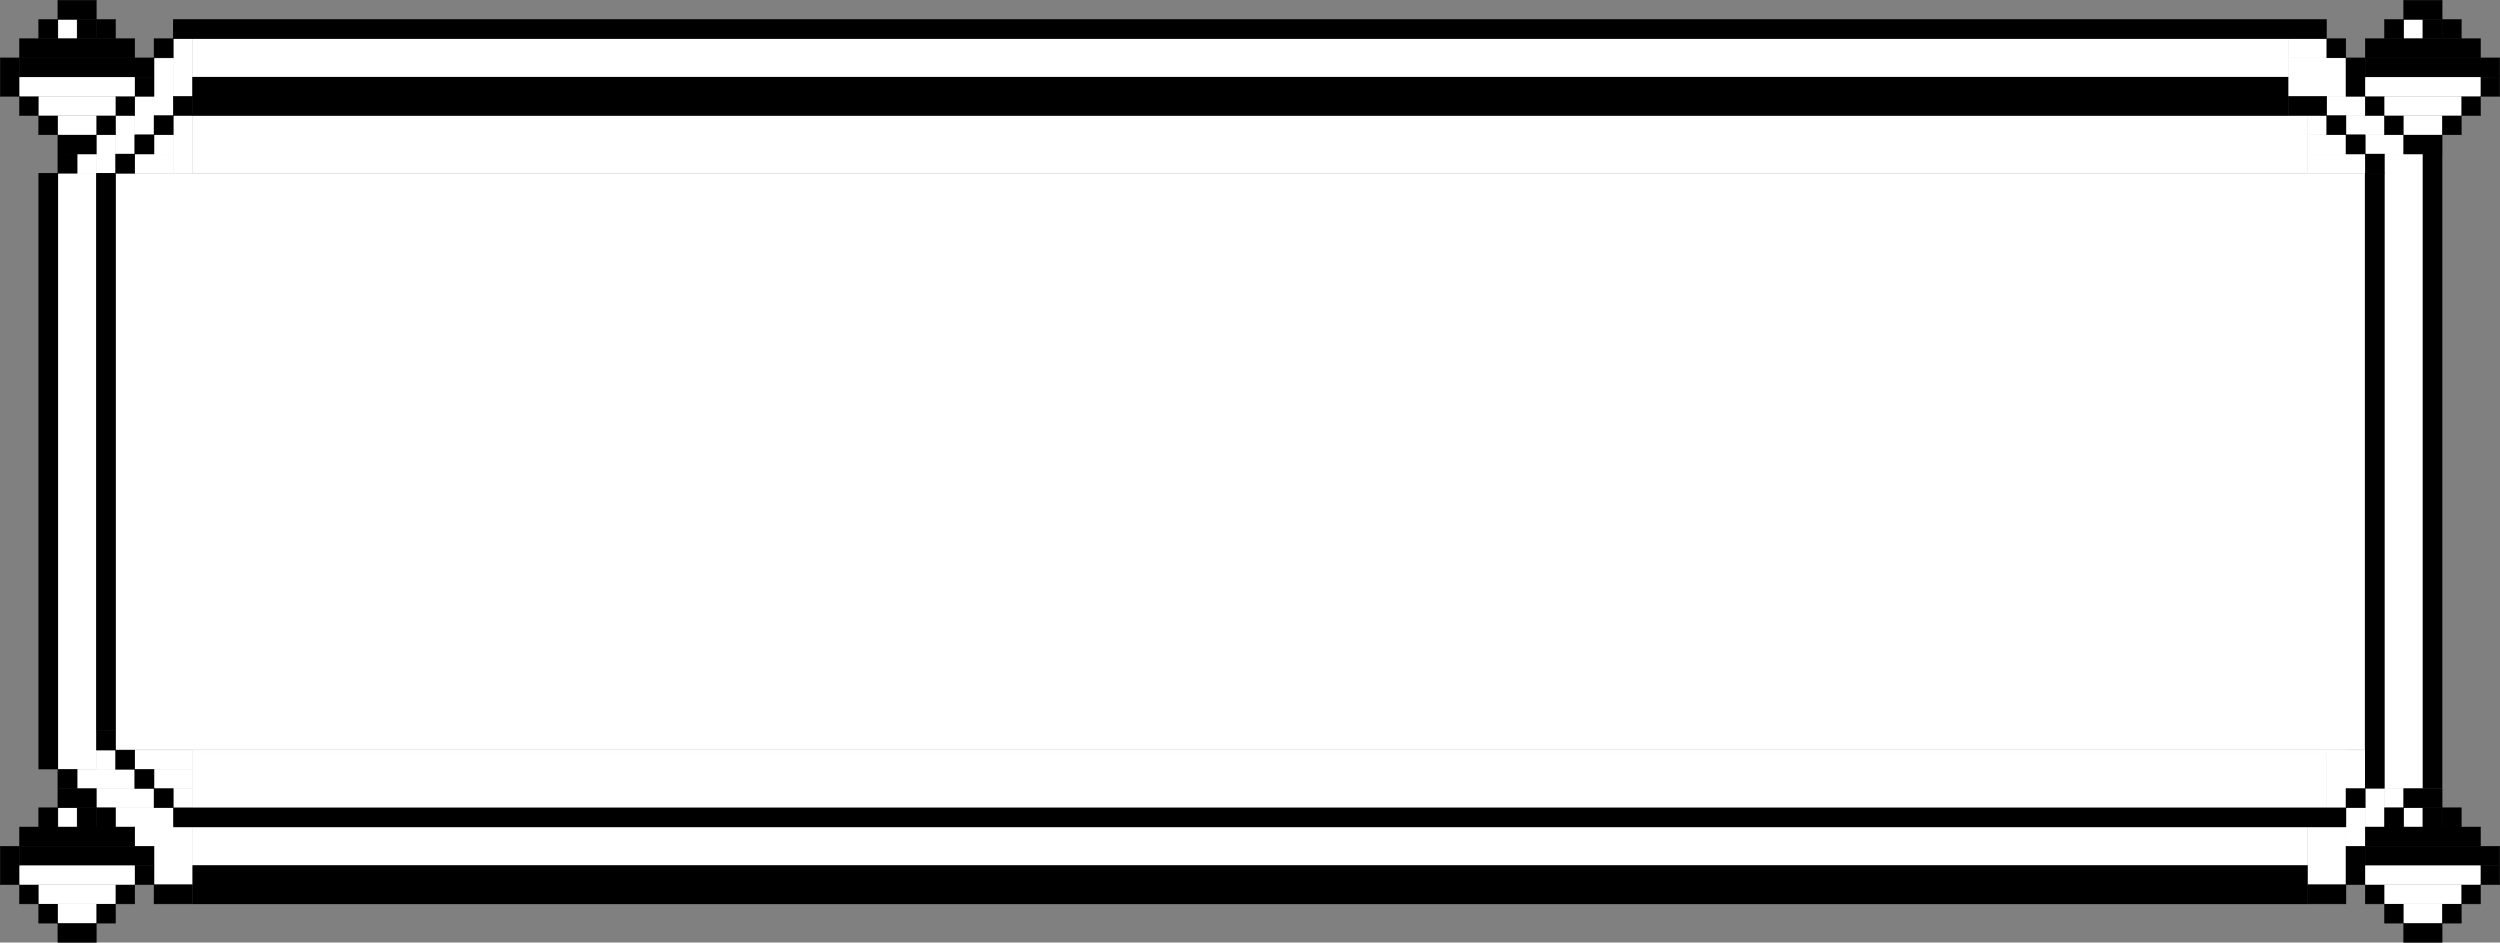 <?xml version="1.0" encoding="UTF-8" standalone="no"?>
<!-- Created with Inkscape (http://www.inkscape.org/) -->

<svg
   width="3250.531"
   height="1225.531"
   viewBox="0 0 860.036 324.255"
   version="1.1"
   id="svg5"
   inkscape:version="1.1 (c4e8f9ed74, 2021-05-24)"
   sodipodi:docname="blyp.svg"
   xmlns:inkscape="http://www.inkscape.org/namespaces/inkscape"
   xmlns:sodipodi="http://sodipodi.sourceforge.net/DTD/sodipodi-0.dtd"
   xmlns="http://www.w3.org/2000/svg"
   xmlns:svg="http://www.w3.org/2000/svg">
  <rect x="0" y="0" width="860.036" height="324.255" fill="#808080" stroke="none"/>
  <sodipodi:namedview
     id="namedview7"
     pagecolor="#ffffff"
     bordercolor="#666666"
     borderopacity="1.0"
     inkscape:pageshadow="2"
     inkscape:pageopacity="0.0"
     inkscape:pagecheckerboard="true"
     inkscape:document-units="mm"
     showgrid="true"
     width="200px"
     borderlayer="true"
     inkscape:showpageshadow="false"
     inkscape:snap-global="true"
     inkscape:snap-bbox="true"
     inkscape:bbox-paths="false"
     inkscape:bbox-nodes="true"
     inkscape:snap-others="false"
     units="px"
     inkscape:zoom="0.35355339"
     inkscape:cx="1047.9322"
     inkscape:cy="612.35447"
     inkscape:window-width="2560"
     inkscape:window-height="1440"
     inkscape:window-x="0"
     inkscape:window-y="0"
     inkscape:window-maximized="0"
     inkscape:current-layer="layer1"
     fit-margin-top="0"
     fit-margin-left="0"
     fit-margin-right="0"
     fit-margin-bottom="0">
    <inkscape:grid
       type="xygrid"
       id="grid21"
       spacingx="6.615"
       spacingy="6.615"
       empspacing="1"
       dotted="true"
       originx="2050.591"
       originy="-85.919" />
  </sodipodi:namedview>
  <defs
     id="defs2">
    <clipPath
       clipPathUnits="userSpaceOnUse"
       id="clipPath1350">
      <rect
         style="fill:none;fill-opacity:1;stroke:#000000;stroke-width:0.14;stroke-dasharray:0.14, 0.702;stroke-opacity:1;marker-start:none;marker-end:none"
         id="rect1352"
         width="72.76"
         height="72.76"
         x="13.229"
         y="-79.375" />
    </clipPath>
  </defs>
  <g
     inkscape:label="Layer 1"
     inkscape:groupmode="layer"
     id="layer1"
     transform="translate(2050.591,-85.919)">
    <circle
       id="path17460"
       style="fill:#ffffff;stroke:#ffffff;stroke-width:0.265"
       cx="-4959.423"
       cy="2943.541"
       r="0.423" />
    <circle
       id="path17462"
       style="fill:#ffffff;stroke:#ffffff;stroke-width:0.265"
       cx="-4959.423"
       cy="2943.541"
       r="0.423" />
    <g
       id="g3357">
      <rect
         style="fill:#ffffff;fill-opacity:1;stroke:#fefefe;stroke-width:0.14;stroke-dasharray:none;stroke-opacity:1;marker-start:none;marker-end:none"
         id="rect2876"
         width="19.844"
         height="6.615"
         x="-1256.771"
         y="138.906" />
      <rect
         style="fill:#ffffff;fill-opacity:1;stroke:#fefefe;stroke-width:0.14;stroke-dasharray:none;stroke-opacity:1;marker-start:none;marker-end:none"
         id="rect2878"
         width="13.229"
         height="6.615"
         x="-1256.771"
         y="132.292" />
      <rect
         style="fill:#ffffff;fill-opacity:1;stroke:#fefefe;stroke-width:0.14;stroke-dasharray:none;stroke-opacity:1;marker-start:none;marker-end:none"
         id="rect2880"
         width="6.615"
         height="6.615"
         x="-1256.771"
         y="125.677" />
      <rect
         style="fill:#ffffff;fill-opacity:1;stroke:#fefefe;stroke-width:1.423;stroke-dasharray:none;stroke-opacity:1;marker-start:none;marker-end:none"
         id="rect2882"
         width="726.251"
         height="18.561"
         x="-1983.664"
         y="126.318" />
      <rect
         style="fill:#ffffff;fill-opacity:1;stroke:#fefefe;stroke-width:1.429;stroke-dasharray:none;stroke-opacity:1;marker-start:none;marker-end:none"
         id="rect2772"
         width="732.86"
         height="18.555"
         x="-1983.731"
         y="344.603" />
      <rect
         style="fill:#ffffff;fill-opacity:1;stroke:#fefefe;stroke-width:0.14;stroke-dasharray:none;stroke-opacity:1;marker-start:none;marker-end:none"
         id="rect2452"
         width="19.844"
         height="6.615"
         x="-2004.219"
         y="343.958" />
      <rect
         style="fill:#ffffff;fill-opacity:1;stroke:#fefefe;stroke-width:0.14;stroke-dasharray:none;stroke-opacity:1;marker-start:none;marker-end:none"
         id="rect2666"
         width="13.229"
         height="6.615"
         x="-1997.604"
         y="350.573" />
      <rect
         style="fill:#ffffff;fill-opacity:1;stroke:#fefefe;stroke-width:0.14;stroke-dasharray:none;stroke-opacity:1;marker-start:none;marker-end:none"
         id="rect2668"
         width="6.615"
         height="6.615"
         x="-1990.99"
         y="357.188" />
      <rect
         style="fill:#ffffff;fill-opacity:1;stroke:#ffffff;stroke-width:0.14;stroke-dasharray:none;stroke-opacity:1;marker-start:none;marker-end:none"
         id="rect16234"
         width="13.229"
         height="19.844"
         x="-1997.604"
         y="370.417" />
      <rect
         style="fill:#ffffff;fill-opacity:1;stroke:#ffffff;stroke-width:0.646;stroke-dasharray:none;stroke-opacity:1;marker-start:none;marker-end:none"
         id="rect16392"
         width="727.029"
         height="12.724"
         x="-1984.122"
         y="370.669" />
      <rect
         style="fill:#ffffff;fill-opacity:1;stroke:#ffffff;stroke-width:0.14;stroke-dasharray:none;stroke-opacity:1;marker-start:none;marker-end:none"
         id="rect16496"
         width="13.229"
         height="19.844"
         x="-1256.771"
         y="370.417" />
      <rect
         style="fill:#ffffff;fill-opacity:1;stroke:#ffffff;stroke-width:0.14;stroke-dasharray:none;stroke-opacity:1;marker-start:none;marker-end:none"
         id="rect16498"
         width="6.615"
         height="13.229"
         x="-1243.542"
         y="363.802" />
      <rect
         style="fill:#ffffff;fill-opacity:1;stroke:#ffffff;stroke-width:0.14;stroke-dasharray:none;stroke-opacity:1;marker-start:none;marker-end:none"
         id="rect16500"
         width="6.615"
         height="13.229"
         x="-1236.927"
         y="357.188" />
      <rect
         style="fill:#ffffff;fill-opacity:1;stroke:#ffffff;stroke-width:0.14;stroke-dasharray:none;stroke-opacity:1;marker-start:none;marker-end:none"
         id="rect16502"
         width="6.615"
         height="6.615"
         x="-1230.312"
         y="357.188" />
      <rect
         style="fill:#ffffff;fill-opacity:1;stroke:#ffffff;stroke-width:0.786;stroke-dasharray:none;stroke-opacity:1;marker-start:none;marker-end:none"
         id="rect16504"
         width="12.584"
         height="217.566"
         x="-1229.99"
         y="139.299" />
      <rect
         style="fill:#ffffff;fill-opacity:1;stroke:#ffffff;stroke-width:0.14;stroke-dasharray:none;stroke-opacity:1;marker-start:none;marker-end:none"
         id="rect16608"
         width="13.229"
         height="6.615"
         x="-1236.927"
         y="132.292" />
      <rect
         style="fill:#ffffff;fill-opacity:1;stroke:#ffffff;stroke-width:0.14;stroke-dasharray:none;stroke-opacity:1;marker-start:none;marker-end:none"
         id="rect16610"
         width="13.229"
         height="6.615"
         x="-1243.542"
         y="125.677" />
      <rect
         style="fill:#ffffff;fill-opacity:1;stroke:#ffffff;stroke-width:0.14;stroke-dasharray:none;stroke-opacity:1;marker-start:none;marker-end:none"
         id="rect16612"
         width="13.229"
         height="6.615"
         x="-1250.156"
         y="119.063" />
      <rect
         style="fill:#ffffff;fill-opacity:1;stroke:#ffffff;stroke-width:0.14;stroke-dasharray:none;stroke-opacity:1;marker-start:none;marker-end:none"
         id="rect16614"
         width="19.844"
         height="13.229"
         x="-1263.385"
         y="105.833" />
      <rect
         style="fill:#ffffff;fill-opacity:1;stroke:#ffffff;stroke-width:0.14;stroke-dasharray:none;stroke-opacity:1;marker-start:none;marker-end:none"
         id="rect16616"
         width="13.229"
         height="6.615"
         x="-1263.385"
         y="99.219" />
      <rect
         style="fill:#ffffff;fill-opacity:1;stroke:#ffffff;stroke-width:1.394;stroke-dasharray:none;stroke-opacity:1;marker-start:none;marker-end:none"
         id="rect16618"
         width="719.666"
         height="11.976"
         x="-1983.678"
         y="99.845" />
      <rect
         style="fill:#ffffff;fill-opacity:1;stroke:#ffffff;stroke-width:0.14;stroke-dasharray:none;stroke-opacity:1;marker-start:none;marker-end:none"
         id="rect16722"
         width="6.615"
         height="19.844"
         x="-1990.99"
         y="99.219" />
      <rect
         style="fill:#ffffff;fill-opacity:1;stroke:#ffffff;stroke-width:0.14;stroke-dasharray:none;stroke-opacity:1;marker-start:none;marker-end:none"
         id="rect16724"
         width="6.615"
         height="19.844"
         x="-1997.604"
         y="105.833" />
      <rect
         style="fill:#ffffff;fill-opacity:1;stroke:#ffffff;stroke-width:0.14;stroke-dasharray:none;stroke-opacity:1;marker-start:none;marker-end:none"
         id="rect16726"
         width="6.615"
         height="13.229"
         x="-2004.219"
         y="119.063" />
      <rect
         style="fill:#ffffff;fill-opacity:1;stroke:#ffffff;stroke-width:0.14;stroke-dasharray:none;stroke-opacity:1;marker-start:none;marker-end:none"
         id="rect16728"
         width="6.615"
         height="13.229"
         x="-2010.833"
         y="125.677" />
      <rect
         style="fill:#ffffff;fill-opacity:1;stroke:#ffffff;stroke-width:0.14;stroke-dasharray:none;stroke-opacity:1;marker-start:none;marker-end:none"
         id="rect16730"
         width="6.615"
         height="13.229"
         x="-2017.448"
         y="132.292" />
      <rect
         style="fill:#ffffff;fill-opacity:1;stroke:#ffffff;stroke-width:0.14;stroke-dasharray:none;stroke-opacity:1;marker-start:none;marker-end:none"
         id="rect16732"
         width="6.615"
         height="6.615"
         x="-2024.062"
         y="138.906" />
      <rect
         style="fill:#ffffff;fill-opacity:1;stroke:#ffffff;stroke-width:0.762;stroke-dasharray:none;stroke-opacity:1;marker-start:none;marker-end:none"
         id="rect16734"
         width="12.608"
         height="204.36"
         x="-2030.366"
         y="145.832" />
      <rect
         style="fill:#ffffff;fill-opacity:1;stroke:#ffffff;stroke-width:0.14;stroke-dasharray:none;stroke-opacity:1;marker-start:none;marker-end:none"
         id="rect16838"
         width="19.844"
         height="6.615"
         x="-2024.062"
         y="350.573" />
      <rect
         style="fill:#ffffff;fill-opacity:1;stroke:#ffffff;stroke-width:0.14;stroke-dasharray:none;stroke-opacity:1;marker-start:none;marker-end:none"
         id="rect16840"
         width="6.615"
         height="6.615"
         x="-2017.448"
         y="343.958" />
      <rect
         style="fill:#ffffff;fill-opacity:1;stroke:#ffffff;stroke-width:0.14;stroke-dasharray:none;stroke-opacity:1;marker-start:none;marker-end:none"
         id="rect16842"
         width="19.844"
         height="6.615"
         x="-2017.448"
         y="357.188" />
      <rect
         style="fill:#ffffff;fill-opacity:1;stroke:#ffffff;stroke-width:0.14;stroke-dasharray:none;stroke-opacity:1;marker-start:none;marker-end:none"
         id="rect16844"
         width="19.844"
         height="6.615"
         x="-2010.833"
         y="363.802" />
      <rect
         style="fill:#ffffff;fill-opacity:1;stroke:#ffffff;stroke-width:0.14;stroke-dasharray:none;stroke-opacity:1;marker-start:none;marker-end:none"
         id="rect16846"
         width="6.615"
         height="6.615"
         x="-2004.219"
         y="370.417" />
      <rect
         style="fill:#ffffff;fill-opacity:1;stroke:#ffffff;stroke-width:0.14;stroke-dasharray:none;stroke-opacity:1;marker-start:none;marker-end:none"
         id="rect16848"
         width="773.571"
         height="198.172"
         x="-2010.701"
         y="145.653" />
      <rect
         style="fill:#ffffff;fill-opacity:1;stroke:#ffffff;stroke-width:0.14;stroke-dasharray:none;stroke-opacity:1;marker-start:none;marker-end:none"
         id="rect17112"
         width="6.615"
         height="13.229"
         x="-1243.542"
         y="343.958" />
      <rect
         style="fill:#ffffff;fill-opacity:1;stroke:#ffffff;stroke-width:0.14;stroke-dasharray:none;stroke-opacity:1;marker-start:none;marker-end:none"
         id="rect17114"
         width="6.615"
         height="19.844"
         x="-1250.156"
         y="343.958" />
      <rect
         style="fill:#ffffff;fill-opacity:1;stroke:#ffffff;stroke-width:0.14;stroke-dasharray:none;stroke-opacity:1;marker-start:none;marker-end:none"
         id="rect17116"
         width="6.615"
         height="19.844"
         x="-1250.156"
         y="343.958" />
      <rect
         style="fill:#ffffff;fill-opacity:1;stroke:#ffffff;stroke-width:0.14;stroke-dasharray:none;stroke-opacity:1;marker-start:none;marker-end:none"
         id="rect1824"
         width="13.229"
         height="6.615"
         x="-2004.219"
         y="138.906" />
      <rect
         style="fill:#ffffff;fill-opacity:1;stroke:#ffffff;stroke-width:0.14;stroke-dasharray:none;stroke-opacity:1;marker-start:none;marker-end:none"
         id="rect1826"
         width="6.615"
         height="6.615"
         x="-1997.604"
         y="132.292" />
      <rect
         style="fill:#ffffff;fill-opacity:1;stroke:#ffffff;stroke-width:0.14;stroke-dasharray:none;stroke-opacity:1;marker-start:none;marker-end:none"
         id="rect1828"
         width="6.615"
         height="19.844"
         x="-1990.99"
         y="125.677" />
      <rect
         style="fill:#000000;fill-opacity:1;stroke:#000000;stroke-width:0.14;stroke-dasharray:none;stroke-opacity:1;marker-start:none;marker-end:none"
         id="rect14345"
         width="6.615"
         height="6.615"
         x="-1997.604"
         y="125.677" />
      <rect
         style="fill:#000000;fill-opacity:1;stroke:#000000;stroke-width:0.14;stroke-dasharray:none;stroke-opacity:1;marker-start:none;marker-end:none"
         id="rect14347"
         width="6.615"
         height="6.615"
         x="-1990.99"
         y="119.063" />
      <rect
         style="fill:#000000;fill-opacity:1;stroke:#000000;stroke-width:0.14;stroke-dasharray:none;stroke-opacity:1;marker-start:none;marker-end:none"
         id="rect14343"
         width="6.615"
         height="6.615"
         x="-2004.219"
         y="132.292" />
      <rect
         style="fill:#000000;fill-opacity:1;stroke:#000000;stroke-width:0.14;stroke-dasharray:none;stroke-opacity:1;marker-start:none;marker-end:none"
         id="rect14341"
         width="6.615"
         height="6.615"
         x="-2010.833"
         y="138.906" />
      <rect
         style="fill:#000000;fill-opacity:1;stroke:#000000;stroke-width:0.721;stroke-dasharray:none;stroke-opacity:1;marker-start:none;marker-end:none"
         id="rect14339"
         width="6.034"
         height="191.172"
         x="-2017.158"
         y="145.811" />
      <rect
         style="fill:#000000;fill-opacity:1;stroke:#000000;stroke-width:0.14;stroke-dasharray:none;stroke-opacity:1;marker-start:none;marker-end:none"
         id="rect14041"
         width="6.615"
         height="6.615"
         x="-2030.677"
         y="138.906" />
      <g
         id="g1400-5-4-4-6-2-2"
         transform="translate(-2050.521,85.99)">
        <rect
           style="fill:#ffffff;fill-opacity:1;stroke:none;stroke-width:0.14;stroke-miterlimit:4;stroke-dasharray:none"
           id="rect2314-2-78-5-3-1-9"
           width="6.615"
           height="6.615"
           x="19.844"
           y="6.615" />
        <g
           id="g1266-54-4-2-9-0-9">
          <g
             id="g2302-7-50-5-4-5-0">
            <rect
               style="fill:#000000;fill-opacity:1;stroke:#000000;stroke-width:0.14;stroke-dasharray:none;stroke-opacity:1;marker-start:none;marker-end:none"
               id="rect1660-4-36-4-8-1-8"
               width="13.229"
               height="6.615"
               x="19.844"
               y="46.302" />
            <g
               id="g2286-4-1-7-1-1-1">
              <rect
                 style="fill:#000000;fill-opacity:1;stroke:#000000;stroke-width:0.14;stroke-dasharray:none;stroke-opacity:1;marker-start:none;marker-end:none"
                 id="rect1618-3-0-4-2-0-3"
                 width="6.615"
                 height="13.229"
                 x="0"
                 y="19.844" />
              <rect
                 style="fill:#000000;fill-opacity:1;stroke:#000000;stroke-width:0.14;stroke-dasharray:none;stroke-opacity:1;marker-start:none;marker-end:none"
                 id="rect1648-0-6-4-93-8-1"
                 width="46.302"
                 height="6.615"
                 x="6.615"
                 y="19.844" />
              <rect
                 style="fill:#000000;fill-opacity:1;stroke:#000000;stroke-width:0.14;stroke-dasharray:none;stroke-opacity:1;marker-start:none;marker-end:none"
                 id="rect1650-7-3-3-90-5-1"
                 width="6.615"
                 height="6.615"
                 x="46.302"
                 y="26.458" />
              <rect
                 style="fill:#000000;fill-opacity:1;stroke:#000000;stroke-width:0.14;stroke-dasharray:none;stroke-opacity:1;marker-start:none;marker-end:none"
                 id="rect1652-86-2-0-8-0-0"
                 width="6.615"
                 height="6.615"
                 x="39.688"
                 y="33.073" />
              <rect
                 style="fill:#000000;fill-opacity:1;stroke:#000000;stroke-width:0.14;stroke-dasharray:none;stroke-opacity:1;marker-start:none;marker-end:none"
                 id="rect1654-8-0-7-8-6-3"
                 width="6.615"
                 height="6.615"
                 x="33.073"
                 y="39.688" />
              <rect
                 style="fill:#000000;fill-opacity:1;stroke:#000000;stroke-width:0.14;stroke-dasharray:none;stroke-opacity:1;marker-start:none;marker-end:none"
                 id="rect1662-8-6-8-5-4-4"
                 width="6.615"
                 height="6.615"
                 x="13.229"
                 y="39.688" />
              <rect
                 style="fill:#000000;fill-opacity:1;stroke:#000000;stroke-width:0.14;stroke-dasharray:none;stroke-opacity:1;marker-start:none;marker-end:none"
                 id="rect1664-43-1-6-0-6-0"
                 width="6.615"
                 height="6.615"
                 x="6.615"
                 y="33.073" />
              <rect
                 style="fill:#000000;fill-opacity:1;stroke:#000000;stroke-width:0.14;stroke-dasharray:none;stroke-opacity:1;marker-start:none;marker-end:none"
                 id="rect1668-1-5-8-9-2-3"
                 width="39.688"
                 height="6.615"
                 x="6.615"
                 y="13.229" />
              <rect
                 style="fill:#000000;fill-opacity:1;stroke:#000000;stroke-width:0.14;stroke-dasharray:none;stroke-opacity:1;marker-start:none;marker-end:none"
                 id="rect1670-4-5-8-6-5-9"
                 width="6.615"
                 height="6.615"
                 x="33.073"
                 y="6.615" />
              <rect
                 style="fill:#000000;fill-opacity:1;stroke:#000000;stroke-width:0.14;stroke-dasharray:none;stroke-opacity:1;marker-start:none;marker-end:none"
                 id="rect1672-92-4-4-3-8-1"
                 width="6.615"
                 height="6.615"
                 x="13.229"
                 y="6.615" />
              <rect
                 style="fill:#000000;fill-opacity:1;stroke:#000000;stroke-width:0.14;stroke-dasharray:none;stroke-opacity:1;marker-start:none;marker-end:none"
                 id="rect1674-0-7-3-8-6-9"
                 width="6.615"
                 height="6.615"
                 x="26.458"
                 y="6.615" />
              <rect
                 style="fill:#000000;fill-opacity:1;stroke:#000000;stroke-width:0.14;stroke-dasharray:none;stroke-opacity:1;marker-start:none;marker-end:none"
                 id="rect1676-6-65-1-5-2-6"
                 width="13.229"
                 height="6.615"
                 x="19.844"
                 y="0" />
            </g>
          </g>
          <rect
             style="fill:#ffffff;fill-opacity:1;stroke:none;stroke-width:0.14;stroke-miterlimit:4;stroke-dasharray:none"
             id="rect2324-8-6-4-6-8-9"
             width="39.688"
             height="6.615"
             x="6.615"
             y="26.458" />
          <rect
             style="fill:#ffffff;fill-opacity:1;stroke:none;stroke-width:0.14;stroke-miterlimit:4;stroke-dasharray:none"
             id="rect2326-9-9-9-1-4-3"
             width="26.458"
             height="6.615"
             x="13.229"
             y="33.073" />
          <rect
             style="fill:#ffffff;fill-opacity:1;stroke:none;stroke-width:0.14;stroke-miterlimit:4;stroke-dasharray:none"
             id="rect2514-2-3-2-1-7-3"
             width="13.229"
             height="6.615"
             x="19.844"
             y="39.688" />
        </g>
      </g>
      <rect
         style="fill:#000000;fill-opacity:1;stroke:#000000;stroke-width:1.343;stroke-dasharray:none;stroke-opacity:1;marker-start:none;marker-end:none"
         id="rect14353"
         width="739.56"
         height="5.412"
         x="-1990.388"
         y="93.206" />
      <rect
         style="fill:#000000;fill-opacity:1;stroke:#000000;stroke-width:0.14;stroke-dasharray:none;stroke-opacity:1;marker-start:none;marker-end:none"
         id="rect14351"
         width="6.615"
         height="6.615"
         x="-1997.604"
         y="99.219" />
      <rect
         style="fill:#000000;fill-opacity:1;stroke:#000000;stroke-width:1.394;stroke-dasharray:none;stroke-opacity:1;marker-start:none;marker-end:none"
         id="rect14349"
         width="719.666"
         height="11.976"
         x="-1983.748"
         y="113.075" />
      <rect
         style="fill:#000000;fill-opacity:1;stroke:#000000;stroke-width:0.14;stroke-dasharray:none;stroke-opacity:1;marker-start:none;marker-end:none"
         id="rect14559"
         width="13.229"
         height="6.615"
         x="-1263.385"
         y="119.063" />
      <g
         id="g1400-5-4-4-6-2-8"
         transform="translate(-1243.542,85.99)">
        <rect
           style="fill:#ffffff;fill-opacity:1;stroke:none;stroke-width:0.14;stroke-miterlimit:4;stroke-dasharray:none"
           id="rect2314-2-78-5-3-1-0"
           width="6.615"
           height="6.615"
           x="19.844"
           y="6.615" />
        <g
           id="g1266-54-4-2-9-0-5">
          <g
             id="g2302-7-50-5-4-5-6">
            <rect
               style="fill:#000000;fill-opacity:1;stroke:#000000;stroke-width:0.14;stroke-dasharray:none;stroke-opacity:1;marker-start:none;marker-end:none"
               id="rect1660-4-36-4-8-1-6"
               width="13.229"
               height="6.615"
               x="19.844"
               y="46.302" />
            <g
               id="g2286-4-1-7-1-1-4">
              <rect
                 style="fill:#000000;fill-opacity:1;stroke:#000000;stroke-width:0.14;stroke-dasharray:none;stroke-opacity:1;marker-start:none;marker-end:none"
                 id="rect1618-3-0-4-2-0-0"
                 width="6.615"
                 height="13.229"
                 x="0"
                 y="19.844" />
              <rect
                 style="fill:#000000;fill-opacity:1;stroke:#000000;stroke-width:0.14;stroke-dasharray:none;stroke-opacity:1;marker-start:none;marker-end:none"
                 id="rect1648-0-6-4-93-8-0"
                 width="46.302"
                 height="6.615"
                 x="6.615"
                 y="19.844" />
              <rect
                 style="fill:#000000;fill-opacity:1;stroke:#000000;stroke-width:0.14;stroke-dasharray:none;stroke-opacity:1;marker-start:none;marker-end:none"
                 id="rect1650-7-3-3-90-5-4"
                 width="6.615"
                 height="6.615"
                 x="46.302"
                 y="26.458" />
              <rect
                 style="fill:#000000;fill-opacity:1;stroke:#000000;stroke-width:0.14;stroke-dasharray:none;stroke-opacity:1;marker-start:none;marker-end:none"
                 id="rect1652-86-2-0-8-0-6"
                 width="6.615"
                 height="6.615"
                 x="39.688"
                 y="33.073" />
              <rect
                 style="fill:#000000;fill-opacity:1;stroke:#000000;stroke-width:0.14;stroke-dasharray:none;stroke-opacity:1;marker-start:none;marker-end:none"
                 id="rect1654-8-0-7-8-6-2"
                 width="6.615"
                 height="6.615"
                 x="33.073"
                 y="39.688" />
              <rect
                 style="fill:#000000;fill-opacity:1;stroke:#000000;stroke-width:0.14;stroke-dasharray:none;stroke-opacity:1;marker-start:none;marker-end:none"
                 id="rect1662-8-6-8-5-4-6"
                 width="6.615"
                 height="6.615"
                 x="13.229"
                 y="39.688" />
              <rect
                 style="fill:#000000;fill-opacity:1;stroke:#000000;stroke-width:0.14;stroke-dasharray:none;stroke-opacity:1;marker-start:none;marker-end:none"
                 id="rect1664-43-1-6-0-6-7"
                 width="6.615"
                 height="6.615"
                 x="6.615"
                 y="33.073" />
              <rect
                 style="fill:#000000;fill-opacity:1;stroke:#000000;stroke-width:0.14;stroke-dasharray:none;stroke-opacity:1;marker-start:none;marker-end:none"
                 id="rect1668-1-5-8-9-2-5"
                 width="39.688"
                 height="6.615"
                 x="6.615"
                 y="13.229" />
              <rect
                 style="fill:#000000;fill-opacity:1;stroke:#000000;stroke-width:0.14;stroke-dasharray:none;stroke-opacity:1;marker-start:none;marker-end:none"
                 id="rect1670-4-5-8-6-5-6"
                 width="6.615"
                 height="6.615"
                 x="33.073"
                 y="6.615" />
              <rect
                 style="fill:#000000;fill-opacity:1;stroke:#000000;stroke-width:0.14;stroke-dasharray:none;stroke-opacity:1;marker-start:none;marker-end:none"
                 id="rect1672-92-4-4-3-8-9"
                 width="6.615"
                 height="6.615"
                 x="13.229"
                 y="6.615" />
              <rect
                 style="fill:#000000;fill-opacity:1;stroke:#000000;stroke-width:0.14;stroke-dasharray:none;stroke-opacity:1;marker-start:none;marker-end:none"
                 id="rect1674-0-7-3-8-6-8"
                 width="6.615"
                 height="6.615"
                 x="26.458"
                 y="6.615" />
              <rect
                 style="fill:#000000;fill-opacity:1;stroke:#000000;stroke-width:0.14;stroke-dasharray:none;stroke-opacity:1;marker-start:none;marker-end:none"
                 id="rect1676-6-65-1-5-2-7"
                 width="13.229"
                 height="6.615"
                 x="19.844"
                 y="0" />
            </g>
          </g>
          <rect
             style="fill:#ffffff;fill-opacity:1;stroke:none;stroke-width:0.14;stroke-miterlimit:4;stroke-dasharray:none"
             id="rect2324-8-6-4-6-8-2"
             width="39.688"
             height="6.615"
             x="6.615"
             y="26.458" />
          <rect
             style="fill:#ffffff;fill-opacity:1;stroke:none;stroke-width:0.14;stroke-miterlimit:4;stroke-dasharray:none"
             id="rect2326-9-9-9-1-4-8"
             width="26.458"
             height="6.615"
             x="13.229"
             y="33.073" />
          <rect
             style="fill:#ffffff;fill-opacity:1;stroke:none;stroke-width:0.14;stroke-miterlimit:4;stroke-dasharray:none"
             id="rect2514-2-3-2-1-7-2"
             width="13.229"
             height="6.615"
             x="19.844"
             y="39.688" />
        </g>
      </g>
      <rect
         style="fill:#000000;fill-opacity:1;stroke:#000000;stroke-width:0.14;stroke-dasharray:none;stroke-opacity:1;marker-start:none;marker-end:none"
         id="rect15050"
         width="6.615"
         height="6.615"
         x="-1250.156"
         y="125.677" />
      <rect
         style="fill:#000000;fill-opacity:1;stroke:#000000;stroke-width:0.14;stroke-dasharray:none;stroke-opacity:1;marker-start:none;marker-end:none"
         id="rect15196"
         width="6.615"
         height="6.615"
         x="-1243.542"
         y="132.292" />
      <rect
         style="fill:#000000;fill-opacity:1;stroke:#000000;stroke-width:0.14;stroke-dasharray:none;stroke-opacity:1;marker-start:none;marker-end:none"
         id="rect15198"
         width="6.615"
         height="6.615"
         x="-1236.927"
         y="138.906" />
      <rect
         style="fill:#000000;fill-opacity:1;stroke:#000000;stroke-width:0.552;stroke-dasharray:none;stroke-opacity:1;marker-start:none;marker-end:none"
         id="rect15202"
         width="6.203"
         height="217.8"
         x="-1216.878"
         y="139.112" />
      <rect
         style="fill:#000000;fill-opacity:1;stroke:#000000;stroke-width:0.099;stroke-dasharray:none;stroke-opacity:1;marker-start:none;marker-end:none"
         id="rect14559-9"
         width="6.585"
         height="6.656"
         x="-1250.156"
         y="99.178" />
      <rect
         style="fill:#000000;fill-opacity:1;stroke:#000000;stroke-width:0.14;stroke-dasharray:none;stroke-opacity:1;marker-start:none;marker-end:none"
         id="rect15585"
         width="6.615"
         height="6.615"
         x="-1243.542"
         y="357.188" />
      <rect
         style="fill:#000000;fill-opacity:1;stroke:#000000;stroke-width:1.349;stroke-dasharray:none;stroke-opacity:1;marker-start:none;marker-end:none"
         id="rect15587"
         width="746.17"
         height="5.406"
         x="-1990.315"
         y="364.406" />
      <rect
         style="fill:#000000;fill-opacity:1;stroke:#000000;stroke-width:0.755;stroke-dasharray:none;stroke-opacity:1;marker-start:none;marker-end:none"
         id="rect15200"
         width="6"
         height="210.982"
         x="-1236.62"
         y="145.828" />
      <g
         id="g1400-5-4-4-6-2-8-9"
         transform="translate(-1243.542,357.188)">
        <rect
           style="fill:#ffffff;fill-opacity:1;stroke:none;stroke-width:0.14;stroke-miterlimit:4;stroke-dasharray:none"
           id="rect2314-2-78-5-3-1-0-6"
           width="6.615"
           height="6.615"
           x="19.844"
           y="6.615" />
        <g
           id="g1266-54-4-2-9-0-5-0">
          <g
             id="g2302-7-50-5-4-5-6-2">
            <rect
               style="fill:#000000;fill-opacity:1;stroke:#000000;stroke-width:0.14;stroke-dasharray:none;stroke-opacity:1;marker-start:none;marker-end:none"
               id="rect1660-4-36-4-8-1-6-7"
               width="13.229"
               height="6.615"
               x="19.844"
               y="46.302" />
            <g
               id="g2286-4-1-7-1-1-4-6">
              <rect
                 style="fill:#000000;fill-opacity:1;stroke:#000000;stroke-width:0.14;stroke-dasharray:none;stroke-opacity:1;marker-start:none;marker-end:none"
                 id="rect1618-3-0-4-2-0-0-1"
                 width="6.615"
                 height="13.229"
                 x="0"
                 y="19.844" />
              <rect
                 style="fill:#000000;fill-opacity:1;stroke:#000000;stroke-width:0.14;stroke-dasharray:none;stroke-opacity:1;marker-start:none;marker-end:none"
                 id="rect1648-0-6-4-93-8-0-3"
                 width="46.302"
                 height="6.615"
                 x="6.615"
                 y="19.844" />
              <rect
                 style="fill:#000000;fill-opacity:1;stroke:#000000;stroke-width:0.14;stroke-dasharray:none;stroke-opacity:1;marker-start:none;marker-end:none"
                 id="rect1650-7-3-3-90-5-4-2"
                 width="6.615"
                 height="6.615"
                 x="46.302"
                 y="26.458" />
              <rect
                 style="fill:#000000;fill-opacity:1;stroke:#000000;stroke-width:0.14;stroke-dasharray:none;stroke-opacity:1;marker-start:none;marker-end:none"
                 id="rect1652-86-2-0-8-0-6-1"
                 width="6.615"
                 height="6.615"
                 x="39.688"
                 y="33.073" />
              <rect
                 style="fill:#000000;fill-opacity:1;stroke:#000000;stroke-width:0.14;stroke-dasharray:none;stroke-opacity:1;marker-start:none;marker-end:none"
                 id="rect1654-8-0-7-8-6-2-5"
                 width="6.615"
                 height="6.615"
                 x="33.073"
                 y="39.688" />
              <rect
                 style="fill:#000000;fill-opacity:1;stroke:#000000;stroke-width:0.14;stroke-dasharray:none;stroke-opacity:1;marker-start:none;marker-end:none"
                 id="rect1662-8-6-8-5-4-6-9"
                 width="6.615"
                 height="6.615"
                 x="13.229"
                 y="39.688" />
              <rect
                 style="fill:#000000;fill-opacity:1;stroke:#000000;stroke-width:0.14;stroke-dasharray:none;stroke-opacity:1;marker-start:none;marker-end:none"
                 id="rect1664-43-1-6-0-6-7-9"
                 width="6.615"
                 height="6.615"
                 x="6.615"
                 y="33.073" />
              <rect
                 style="fill:#000000;fill-opacity:1;stroke:#000000;stroke-width:0.14;stroke-dasharray:none;stroke-opacity:1;marker-start:none;marker-end:none"
                 id="rect1668-1-5-8-9-2-5-1"
                 width="39.688"
                 height="6.615"
                 x="6.615"
                 y="13.229" />
              <rect
                 style="fill:#000000;fill-opacity:1;stroke:#000000;stroke-width:0.14;stroke-dasharray:none;stroke-opacity:1;marker-start:none;marker-end:none"
                 id="rect1670-4-5-8-6-5-6-4"
                 width="6.615"
                 height="6.615"
                 x="33.073"
                 y="6.615" />
              <rect
                 style="fill:#000000;fill-opacity:1;stroke:#000000;stroke-width:0.14;stroke-dasharray:none;stroke-opacity:1;marker-start:none;marker-end:none"
                 id="rect1672-92-4-4-3-8-9-9"
                 width="6.615"
                 height="6.615"
                 x="13.229"
                 y="6.615" />
              <rect
                 style="fill:#000000;fill-opacity:1;stroke:#000000;stroke-width:0.14;stroke-dasharray:none;stroke-opacity:1;marker-start:none;marker-end:none"
                 id="rect1674-0-7-3-8-6-8-1"
                 width="6.615"
                 height="6.615"
                 x="26.458"
                 y="6.615" />
              <rect
                 style="fill:#000000;fill-opacity:1;stroke:#000000;stroke-width:0.14;stroke-dasharray:none;stroke-opacity:1;marker-start:none;marker-end:none"
                 id="rect1676-6-65-1-5-2-7-0"
                 width="13.229"
                 height="6.615"
                 x="19.844"
                 y="0" />
            </g>
          </g>
          <rect
             style="fill:#ffffff;fill-opacity:1;stroke:none;stroke-width:0.14;stroke-miterlimit:4;stroke-dasharray:none"
             id="rect2324-8-6-4-6-8-2-7"
             width="39.688"
             height="6.615"
             x="6.615"
             y="26.458" />
          <rect
             style="fill:#ffffff;fill-opacity:1;stroke:none;stroke-width:0.14;stroke-miterlimit:4;stroke-dasharray:none"
             id="rect2326-9-9-9-1-4-8-5"
             width="26.458"
             height="6.615"
             x="13.229"
             y="33.073" />
          <rect
             style="fill:#ffffff;fill-opacity:1;stroke:none;stroke-width:0.14;stroke-miterlimit:4;stroke-dasharray:none"
             id="rect2514-2-3-2-1-7-2-8"
             width="13.229"
             height="6.615"
             x="19.844"
             y="39.688" />
        </g>
      </g>
      <rect
         style="fill:#000000;fill-opacity:1;stroke:#000000;stroke-width:0.14;stroke-dasharray:none;stroke-opacity:1;marker-start:none;marker-end:none"
         id="rect15611"
         width="13.229"
         height="6.615"
         x="-1256.771"
         y="390.26" />
      <rect
         style="fill:#000000;fill-opacity:1;stroke:#000000;stroke-width:0.14;stroke-dasharray:none;stroke-opacity:1;marker-start:none;marker-end:none"
         id="rect15717"
         width="13.229"
         height="6.615"
         x="-1997.604"
         y="390.26" />
      <g
         id="g1400-5-4-4-6-2-8-7"
         transform="translate(-2050.521,357.188)">
        <rect
           style="fill:#ffffff;fill-opacity:1;stroke:none;stroke-width:0.14;stroke-miterlimit:4;stroke-dasharray:none"
           id="rect2314-2-78-5-3-1-0-0"
           width="6.615"
           height="6.615"
           x="19.844"
           y="6.615" />
        <g
           id="g1266-54-4-2-9-0-5-4">
          <g
             id="g2302-7-50-5-4-5-6-8">
            <rect
               style="fill:#000000;fill-opacity:1;stroke:#000000;stroke-width:0.14;stroke-dasharray:none;stroke-opacity:1;marker-start:none;marker-end:none"
               id="rect1660-4-36-4-8-1-6-0"
               width="13.229"
               height="6.615"
               x="19.844"
               y="46.302" />
            <g
               id="g2286-4-1-7-1-1-4-4">
              <rect
                 style="fill:#000000;fill-opacity:1;stroke:#000000;stroke-width:0.14;stroke-dasharray:none;stroke-opacity:1;marker-start:none;marker-end:none"
                 id="rect1618-3-0-4-2-0-0-2"
                 width="6.615"
                 height="13.229"
                 x="0"
                 y="19.844" />
              <rect
                 style="fill:#000000;fill-opacity:1;stroke:#000000;stroke-width:0.14;stroke-dasharray:none;stroke-opacity:1;marker-start:none;marker-end:none"
                 id="rect1648-0-6-4-93-8-0-9"
                 width="46.302"
                 height="6.615"
                 x="6.615"
                 y="19.844" />
              <rect
                 style="fill:#000000;fill-opacity:1;stroke:#000000;stroke-width:0.14;stroke-dasharray:none;stroke-opacity:1;marker-start:none;marker-end:none"
                 id="rect1650-7-3-3-90-5-4-6"
                 width="6.615"
                 height="6.615"
                 x="46.302"
                 y="26.458" />
              <rect
                 style="fill:#000000;fill-opacity:1;stroke:#000000;stroke-width:0.14;stroke-dasharray:none;stroke-opacity:1;marker-start:none;marker-end:none"
                 id="rect1652-86-2-0-8-0-6-10"
                 width="6.615"
                 height="6.615"
                 x="39.688"
                 y="33.073" />
              <rect
                 style="fill:#000000;fill-opacity:1;stroke:#000000;stroke-width:0.14;stroke-dasharray:none;stroke-opacity:1;marker-start:none;marker-end:none"
                 id="rect1654-8-0-7-8-6-2-4"
                 width="6.615"
                 height="6.615"
                 x="33.073"
                 y="39.688" />
              <rect
                 style="fill:#000000;fill-opacity:1;stroke:#000000;stroke-width:0.14;stroke-dasharray:none;stroke-opacity:1;marker-start:none;marker-end:none"
                 id="rect1662-8-6-8-5-4-6-2"
                 width="6.615"
                 height="6.615"
                 x="13.229"
                 y="39.688" />
              <rect
                 style="fill:#000000;fill-opacity:1;stroke:#000000;stroke-width:0.14;stroke-dasharray:none;stroke-opacity:1;marker-start:none;marker-end:none"
                 id="rect1664-43-1-6-0-6-7-2"
                 width="6.615"
                 height="6.615"
                 x="6.615"
                 y="33.073" />
              <rect
                 style="fill:#000000;fill-opacity:1;stroke:#000000;stroke-width:0.14;stroke-dasharray:none;stroke-opacity:1;marker-start:none;marker-end:none"
                 id="rect1668-1-5-8-9-2-5-2"
                 width="39.688"
                 height="6.615"
                 x="6.615"
                 y="13.229" />
              <rect
                 style="fill:#000000;fill-opacity:1;stroke:#000000;stroke-width:0.14;stroke-dasharray:none;stroke-opacity:1;marker-start:none;marker-end:none"
                 id="rect1670-4-5-8-6-5-6-0"
                 width="6.615"
                 height="6.615"
                 x="33.073"
                 y="6.615" />
              <rect
                 style="fill:#000000;fill-opacity:1;stroke:#000000;stroke-width:0.14;stroke-dasharray:none;stroke-opacity:1;marker-start:none;marker-end:none"
                 id="rect1672-92-4-4-3-8-9-5"
                 width="6.615"
                 height="6.615"
                 x="13.229"
                 y="6.615" />
              <rect
                 style="fill:#000000;fill-opacity:1;stroke:#000000;stroke-width:0.14;stroke-dasharray:none;stroke-opacity:1;marker-start:none;marker-end:none"
                 id="rect1674-0-7-3-8-6-8-5"
                 width="6.615"
                 height="6.615"
                 x="26.458"
                 y="6.615" />
              <rect
                 style="fill:#000000;fill-opacity:1;stroke:#000000;stroke-width:0.14;stroke-dasharray:none;stroke-opacity:1;marker-start:none;marker-end:none"
                 id="rect1676-6-65-1-5-2-7-2"
                 width="13.229"
                 height="6.615"
                 x="19.844"
                 y="0" />
            </g>
          </g>
          <rect
             style="fill:#ffffff;fill-opacity:1;stroke:none;stroke-width:0.14;stroke-miterlimit:4;stroke-dasharray:none"
             id="rect2324-8-6-4-6-8-2-9"
             width="39.688"
             height="6.615"
             x="6.615"
             y="26.458" />
          <rect
             style="fill:#ffffff;fill-opacity:1;stroke:none;stroke-width:0.14;stroke-miterlimit:4;stroke-dasharray:none"
             id="rect2326-9-9-9-1-4-8-0"
             width="26.458"
             height="6.615"
             x="13.229"
             y="33.073" />
          <rect
             style="fill:#ffffff;fill-opacity:1;stroke:none;stroke-width:0.14;stroke-miterlimit:4;stroke-dasharray:none"
             id="rect2514-2-3-2-1-7-2-2"
             width="13.229"
             height="6.615"
             x="19.844"
             y="39.688" />
        </g>
      </g>
      <rect
         style="fill:#000000;fill-opacity:1;stroke:#000000;stroke-width:0.14;stroke-dasharray:none;stroke-opacity:1;marker-start:none;marker-end:none"
         id="rect15914"
         width="6.615"
         height="6.615"
         x="-1997.604"
         y="357.188" />
      <rect
         style="fill:#000000;fill-opacity:1;stroke:#000000;stroke-width:0.14;stroke-dasharray:none;stroke-opacity:1;marker-start:none;marker-end:none"
         id="rect15916"
         width="6.615"
         height="6.615"
         x="-2004.219"
         y="350.573" />
      <rect
         style="fill:#000000;fill-opacity:1;stroke:#000000;stroke-width:0.14;stroke-dasharray:none;stroke-opacity:1;marker-start:none;marker-end:none"
         id="rect16022"
         width="6.615"
         height="6.615"
         x="-2010.833"
         y="343.958" />
      <rect
         style="fill:#000000;fill-opacity:1;stroke:#000000;stroke-width:0.14;stroke-dasharray:none;stroke-opacity:1;marker-start:none;marker-end:none"
         id="rect16024"
         width="6.615"
         height="6.615"
         x="-2017.448"
         y="337.344" />
      <rect
         style="fill:#000000;fill-opacity:1;stroke:#000000;stroke-width:0.14;stroke-dasharray:none;stroke-opacity:1;marker-start:none;marker-end:none"
         id="rect16026"
         width="6.615"
         height="6.615"
         x="-2030.677"
         y="350.573" />
      <rect
         style="fill:#000000;fill-opacity:1;stroke:#000000;stroke-width:0.744;stroke-dasharray:none;stroke-opacity:1;marker-start:none;marker-end:none"
         id="rect14131"
         width="6.011"
         height="204.378"
         x="-2036.99"
         y="145.823" />
      <rect
         style="fill:#000000;fill-opacity:1;stroke:#000000;stroke-width:1.4;stroke-dasharray:none;stroke-opacity:1;marker-start:none;marker-end:none"
         id="rect15613"
         width="726.275"
         height="11.97"
         x="-1983.675"
         y="384.276" />
    </g>
  </g>
</svg>
